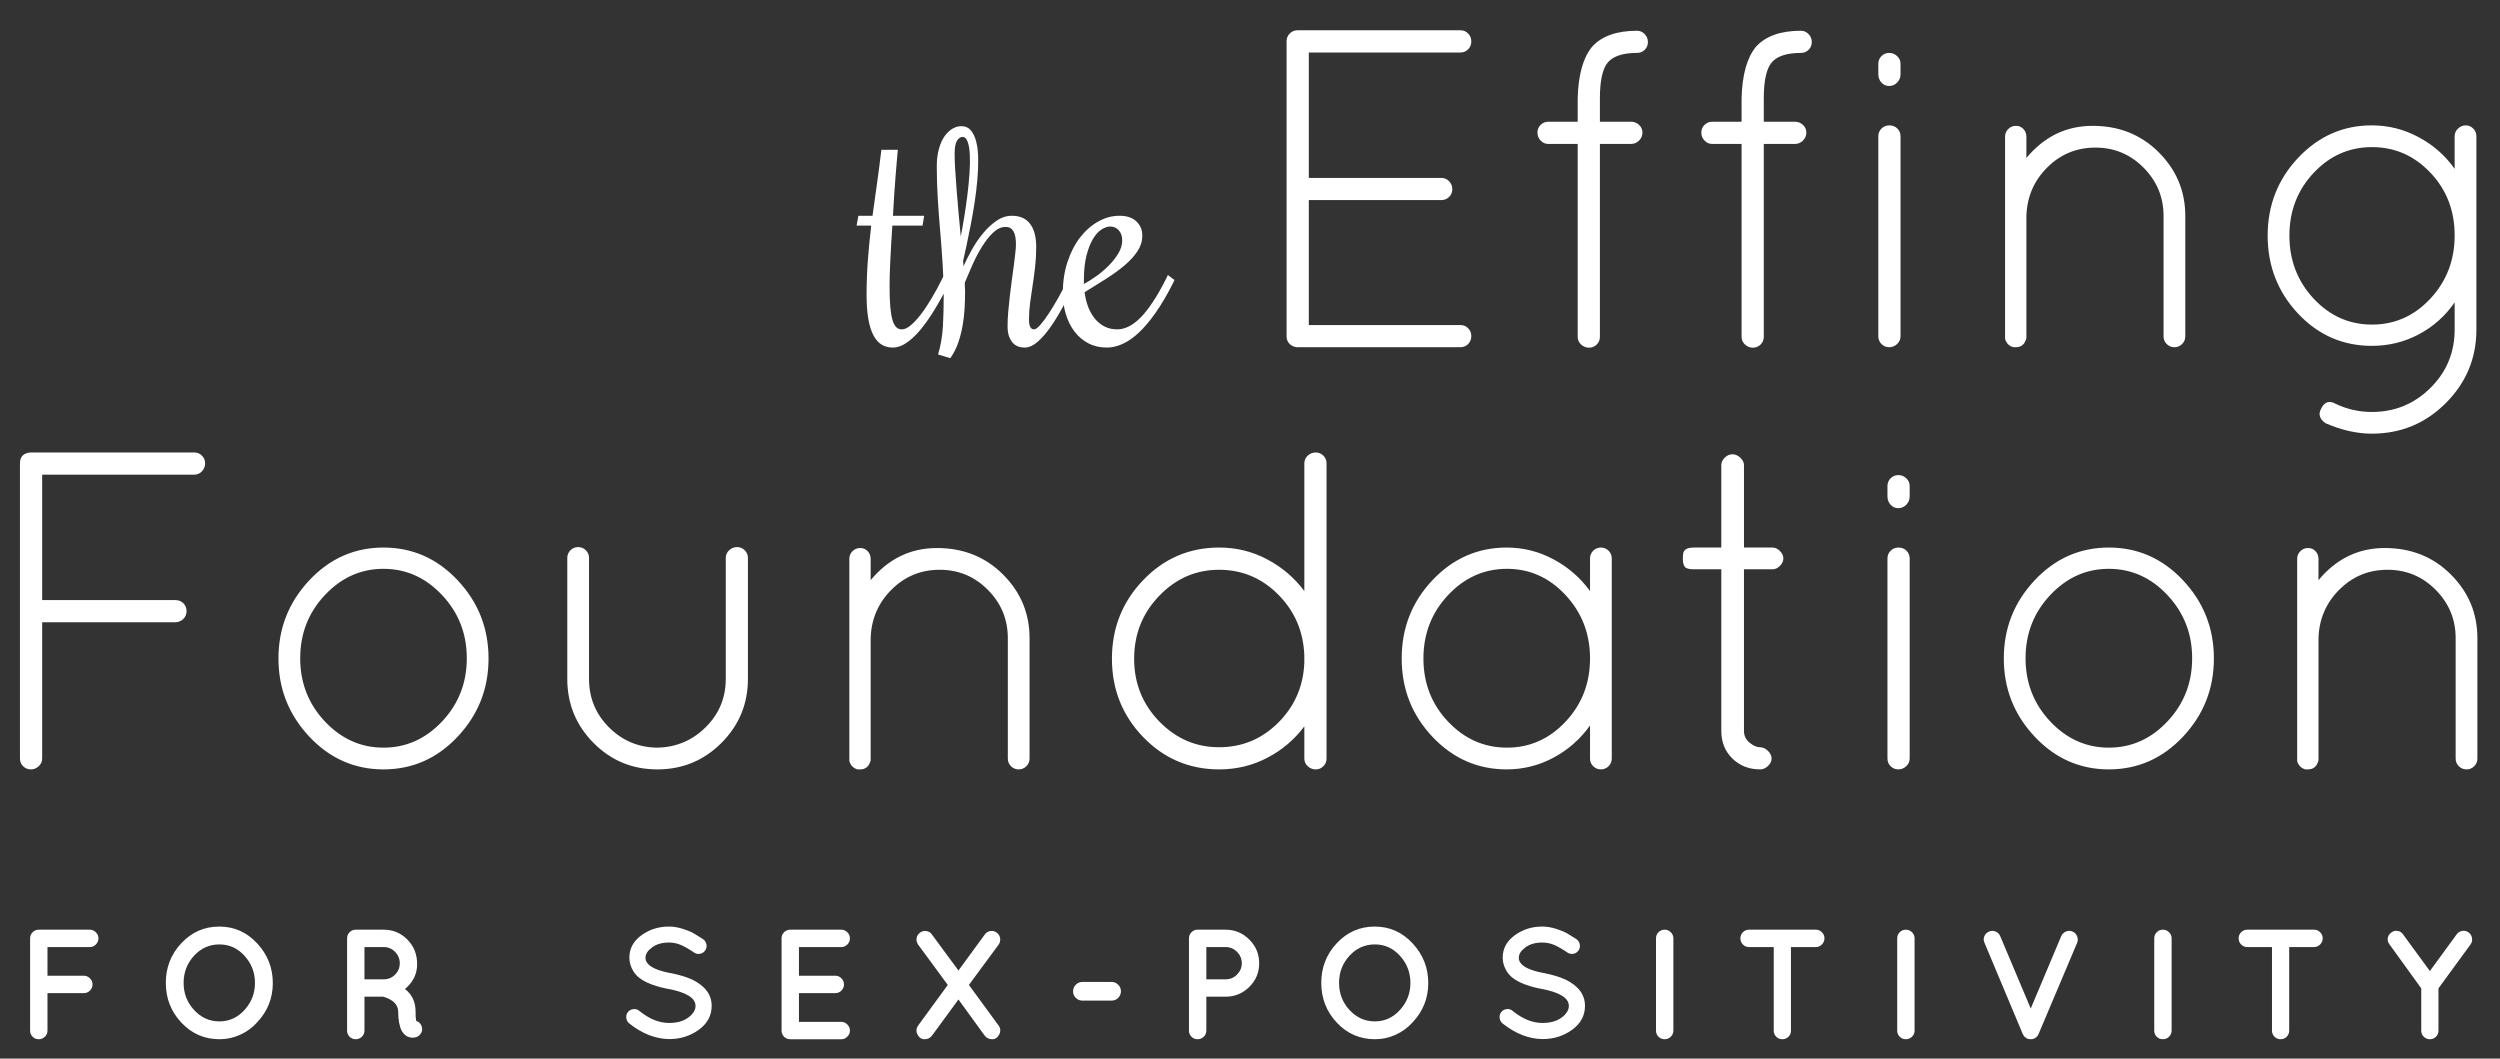 <svg version="1.1" viewBox="0.0 0.0 751.0 318.0" fill="none" stroke="none" stroke-linecap="square" stroke-miterlimit="10" xmlns="http://www.w3.org/2000/svg" xmlns:xlink="http://www.w3.org/1999/xlink"><rect x="0.0" y="0.0" width="751.0" height="318.0" fill="#333333" stroke="none"/><clipPath id="p.0"><path d="m0 0l751.0 0l0 318.0l-751.0 0l0 -318.0z" clip-rule="nonzero"></path></clipPath><g clip-path="url(#p.0)"><path fill="#FFFFFF" fill-opacity="0.0" d="m0 0l751.968 0l0 318.459l-751.968 0z" fill-rule="nonzero"></path><path fill="#FFFFFF" fill-opacity="0.0" d="m-69.045 91.564l890.74 0l0 168.756l-890.74 0z" fill-rule="nonzero"></path><path fill="#FFFFFF" d="m5.994 227.859l0 -88.672q0 -2.984 3.125 -3.266l49.234 0q1.359 0 2.312 0.953q0.953 0.953 0.953 2.312q0 1.359 -0.953 2.391q-0.953 1.016 -2.312 1.016l-45.688 0l0 37.672l39.984 0q1.484 0 2.438 0.953q0.953 0.953 0.953 2.375q0 1.422 -1.016 2.375q-1.016 0.953 -2.375 0.953l-39.984 0l0 40.938q0 1.359 -1.031 2.312q-1.016 0.953 -2.375 0.953q-1.359 0 -2.312 -0.953q-0.953 -0.953 -0.953 -2.312zm86.905 -6.594q-9.25 -9.859 -9.25 -23.453q0 -13.609 9.25 -23.469q9.25 -9.859 22.297 -9.859q13.062 0 22.312 9.859q9.25 9.859 9.25 23.469q0 13.594 -9.25 23.453q-9.25 9.859 -22.312 9.859q-13.047 0 -22.297 -9.859zm22.297 -50.391q-10.188 0 -17.609 7.891q-7.406 7.891 -7.406 18.984q0 11.078 7.406 18.969q7.422 7.875 17.609 7.875q10.203 0 17.609 -7.875q7.422 -7.891 7.422 -18.969q0 -11.094 -7.422 -18.984q-7.406 -7.891 -17.609 -7.891zm55.219 33.047l0 -36.312q0 -1.359 0.953 -2.312q0.953 -0.953 2.312 -0.953q1.359 0 2.312 0.953q0.953 0.953 0.953 2.312l0 36.312q0 8.578 5.984 14.562q5.984 5.984 14.422 6.109q8.562 -0.125 14.609 -6.109q6.062 -5.984 6.062 -14.562l0 -36.312q0 -1.359 1.016 -2.312q1.016 -0.953 2.375 -0.953q1.359 0 2.312 0.953q0.953 0.953 0.953 2.312l0 36.312q0 11.297 -7.953 19.25q-7.953 7.953 -19.25 7.953q-11.281 0 -19.172 -7.953q-7.891 -7.953 -7.891 -19.25zm91.134 24.484q-0.688 2.719 -3.141 2.719l-0.812 0q-1.5 -0.406 -2.172 -1.766q-0.141 -0.141 -0.141 -0.406l-0.141 -0.281l0 -60.781q0 -1.359 0.953 -2.312q0.953 -0.953 2.312 -0.953q1.359 0 2.25 0.953q0.891 0.953 0.891 2.312l0 6.391q8.016 -9.656 19.906 -9.656q11.906 0 19.859 7.953q7.969 7.953 7.969 19.109l0 36.172q0 1.359 -0.953 2.312q-0.953 0.953 -2.312 0.953q-1.359 0 -2.312 -0.953q-0.953 -0.953 -0.953 -2.312l0 -36.172q0 -8.438 -5.984 -14.484q-5.984 -6.047 -14.484 -6.047q-8.5 0 -14.484 5.984q-5.984 5.969 -6.25 14.547l0 36.719zm130.274 -0.547l0 -9.656q-4.484 5.984 -11.156 9.453q-6.656 3.469 -14.406 3.469q-13.469 0 -22.859 -9.719q-9.375 -9.734 -9.375 -23.531q0 -13.812 9.375 -23.594q9.391 -9.797 22.859 -9.797q7.75 0 14.406 3.547q6.672 3.531 11.156 9.516l0 -38.359q0 -1.359 1.016 -2.312q1.031 -0.953 2.391 -0.953q1.359 0 2.312 0.953q0.953 0.953 0.953 2.312l0 88.672q0 1.359 -0.953 2.312q-0.953 0.953 -2.312 0.953q-1.359 0 -2.391 -0.953q-1.016 -0.953 -1.016 -2.312zm-51.125 -29.984q0 11.078 7.547 18.844q7.547 7.75 17.953 7.75q10.406 0 17.812 -7.406q7.406 -7.422 7.812 -18.031l0 -2.172q-0.406 -10.75 -7.812 -18.219q-7.406 -7.484 -17.812 -7.484q-10.406 0 -17.953 7.812q-7.547 7.812 -7.547 18.906zm137.901 -32.438q0.953 -0.953 2.312 -0.953q1.359 0 2.312 0.953q0.953 0.953 0.953 2.312l0 60.109q0 1.359 -0.953 2.312q-0.953 0.953 -2.312 0.953q-1.359 0 -2.312 -0.953q-0.953 -0.953 -0.953 -2.312l0 -9.922q-4.359 6.109 -10.953 9.656q-6.594 3.531 -14.078 3.531q-13.047 0 -22.297 -9.781q-9.25 -9.797 -9.25 -23.531q0 -13.75 9.25 -23.531q9.25 -9.797 22.297 -9.797q7.484 0 14.078 3.547q6.594 3.531 10.953 9.516l0 -9.797q0 -1.359 0.953 -2.312zm-51 32.375q0 11.141 7.406 18.969q7.422 7.812 17.688 7.812q10.266 0 17.609 -7.812q7.344 -7.828 7.344 -18.969q0 -11.156 -7.344 -19.047q-7.344 -7.891 -17.609 -7.891q-10.266 0 -17.688 7.891q-7.406 7.891 -7.406 19.047zm104.856 -33.328q1.219 0 2.234 1.031q1.031 1.016 1.031 2.234q0 1.219 -1.031 2.25q-1.016 1.016 -2.234 1.016l-8.562 0l0 48.547q0 2.172 1.688 3.547q1.703 1.359 3.062 1.359q1.359 0 2.453 1.094q1.094 1.078 1.094 2.297q0 1.219 -1.094 2.25q-1.094 1.016 -2.312 1.016q-5.031 0 -8.375 -3.266q-3.328 -3.266 -3.328 -8.297l0 -48.547l-8.297 0q-2.172 0 -2.719 -0.812q-0.531 -0.828 -0.531 -2.188q0 -1.359 0.125 -1.906q0.406 -1.625 3.125 -1.625l8.297 0l0 -24.75q0 -1.219 1.016 -2.234q1.031 -1.031 2.312 -1.031q1.297 0 2.391 1.031q1.094 1.016 1.094 2.234l0 24.75l8.562 0zm34.541 63.375l0 -60.109q0 -1.359 0.953 -2.312q0.953 -0.953 2.375 -0.953q1.438 0 2.391 0.953q0.953 0.953 0.953 2.312l0 60.109q0 1.359 -1.031 2.312q-1.016 0.953 -2.375 0.953q-1.359 0 -2.312 -0.953q-0.953 -0.953 -0.953 -2.312zm0 -78.75l0 -3.125q0 -1.359 0.953 -2.312q0.953 -0.953 2.312 -0.953q1.359 0 2.375 0.953q1.031 0.953 1.031 2.312l0 3.125q0 1.5 -1.031 2.531q-1.016 1.016 -2.375 1.016q-1.359 0 -2.312 -1.016q-0.953 -1.031 -0.953 -2.531zm44.2 72.156q-9.25 -9.859 -9.25 -23.453q0 -13.609 9.25 -23.469q9.25 -9.859 22.297 -9.859q13.062 0 22.312 9.859q9.25 9.859 9.25 23.469q0 13.594 -9.25 23.453q-9.25 9.859 -22.312 9.859q-13.047 0 -22.297 -9.859zm22.297 -50.391q-10.188 0 -17.609 7.891q-7.406 7.891 -7.406 18.984q0 11.078 7.406 18.969q7.422 7.875 17.609 7.875q10.203 0 17.609 -7.875q7.422 -7.891 7.422 -18.969q0 -11.094 -7.422 -18.984q-7.406 -7.891 -17.609 -7.891zm62.984 57.531q-0.688 2.719 -3.141 2.719l-0.812 0q-1.5 -0.406 -2.172 -1.766q-0.141 -0.141 -0.141 -0.406l-0.141 -0.281l0 -60.781q0 -1.359 0.953 -2.312q0.953 -0.953 2.312 -0.953q1.359 0 2.25 0.953q0.891 0.953 0.891 2.312l0 6.391q8.016 -9.656 19.906 -9.656q11.906 0 19.859 7.953q7.969 7.953 7.969 19.109l0 36.172q0 1.359 -0.953 2.312q-0.953 0.953 -2.312 0.953q-1.359 0 -2.312 -0.953q-0.953 -0.953 -0.953 -2.312l0 -36.172q0 -8.438 -5.984 -14.484q-5.984 -6.047 -14.484 -6.047q-8.5 0 -14.484 5.984q-5.984 5.969 -6.25 14.547l0 36.719z" fill-rule="nonzero"></path><path fill="#FFFFFF" fill-opacity="0.0" d="m251.509 0.69l123.118 0l0 119.843l-123.118 0z" fill-rule="nonzero"></path><path fill="#FFFFFF" d="m260.322 88.551q0 -5.125 0.375 -10.297q0.391 -5.172 1.016 -10.484l-4.391 0l0.531 -2.953l4.25 0q0.672 -4.922 1.375 -9.875q0.703 -4.969 1.281 -9.938l4.938 0q-0.094 1.062 -0.266 3.078q-0.172 2.0 -0.391 4.641q-0.219 2.625 -0.422 5.75q-0.188 3.109 -0.375 6.344l9.375 0l-0.484 2.953l-9.078 0q-0.203 2.75 -0.344 5.422q-0.141 2.656 -0.266 5.047q-0.125 2.391 -0.172 4.406q-0.047 2.0 -0.047 3.438q0 3.688 0.219 6.156q0.219 2.453 0.672 3.953q0.469 1.5 1.156 2.125q0.703 0.625 1.625 0.625q1.219 0 2.688 -1.219q1.469 -1.234 3.062 -3.312q1.594 -2.078 3.234 -4.859q1.656 -2.781 3.203 -5.922l0.484 -1.016l1.984 1.5l-0.484 1.016q-2.234 4.484 -4.438 8.062q-2.188 3.578 -4.312 6.078q-2.125 2.484 -4.156 3.812q-2.031 1.328 -3.922 1.328q-1.891 0 -3.359 -0.859q-1.469 -0.875 -2.484 -2.781q-1.016 -1.922 -1.547 -4.906q-0.531 -3.0 -0.531 -7.312zm29.587 -0.969q0 2.375 -0.141 5.016q-0.141 2.625 -0.609 5.266q-0.453 2.625 -1.328 5.125q-0.859 2.484 -2.359 4.609l-3.672 -1.109q1.203 -4.062 1.453 -8.5q0.234 -4.453 0.234 -8.906q0 -4.828 -0.312 -9.656q-0.312 -4.844 -0.719 -9.703q-0.422 -4.859 -0.734 -9.781q-0.312 -4.938 -0.312 -9.969q0 -3.031 0.656 -5.297q0.641 -2.281 1.703 -3.781q1.078 -1.5 2.375 -2.25q1.312 -0.75 2.609 -0.75q1.844 0 2.922 1.312q1.094 1.297 1.625 3.531q0.531 2.219 0.547 5.172q0.031 2.938 -0.266 6.234q-0.281 3.281 -0.812 6.719q-0.531 3.422 -1.156 6.672q-0.625 3.234 -1.234 6.047q-0.609 2.797 -1.047 4.766q0 0.391 0.047 0.812q0.062 0.406 0.062 0.797q1.016 -2.281 2.484 -4.906q1.469 -2.641 3.328 -4.906q1.859 -2.281 4.062 -3.797q2.203 -1.531 4.672 -1.531q3.625 0 5.453 2.422q1.844 2.422 1.844 6.953q0 3.141 -0.344 6.047q-0.328 2.906 -0.75 5.594q-0.406 2.672 -0.75 5.188q-0.328 2.516 -0.328 4.984q0 2.938 1.5 2.938q0.719 0 1.844 -1.281q1.141 -1.281 2.547 -3.406q1.406 -2.125 2.953 -4.875q1.547 -2.766 3.047 -5.75l0.484 -1.016l1.984 1.5l-0.484 1.016q-1.703 3.328 -3.547 6.766q-1.828 3.422 -3.766 6.203q-1.922 2.781 -3.938 4.547q-2.0 1.766 -3.984 1.766q-0.875 0 -1.766 -0.281q-0.891 -0.297 -1.625 -1.016q-0.719 -0.734 -1.203 -1.969q-0.484 -1.234 -0.484 -3.156q0 -1.938 0.188 -4.203q0.203 -2.281 0.469 -4.672q0.266 -2.391 0.594 -4.766q0.344 -2.375 0.609 -4.453q0.266 -2.078 0.453 -3.734q0.203 -1.672 0.203 -2.734q0 -2.75 -0.781 -4.0q-0.766 -1.266 -2.312 -1.266q-1.938 0 -3.734 1.688q-1.781 1.688 -3.359 4.234q-1.562 2.531 -2.875 5.453q-1.297 2.922 -2.312 5.391q0 0.734 0.047 1.438q0.047 0.688 0.047 1.219zm-3.141 -41.375q0 1.984 0.172 4.812q0.172 2.828 0.438 6.125q0.266 3.281 0.578 6.859q0.312 3.578 0.656 7.047q0.531 -2.703 1.062 -5.969q0.531 -3.266 0.938 -6.563q0.422 -3.312 0.625 -6.453q0.219 -3.156 0.094 -5.562q-0.109 -2.422 -0.641 -3.891q-0.531 -1.484 -1.547 -1.484q-0.922 0 -1.656 1.125q-0.719 1.109 -0.719 3.953zm48.848 52.734q1.688 0 3.453 -0.859q1.766 -0.875 3.578 -2.703q1.812 -1.844 3.734 -4.766q1.938 -2.922 3.969 -6.984l0.484 -1.016l1.984 1.5l-0.484 1.016q-2.609 5.172 -5.203 8.844q-2.578 3.672 -5.078 6.0q-2.484 2.312 -4.906 3.375q-2.406 1.062 -4.625 1.062q-3.141 0 -5.609 -1.297q-2.469 -1.312 -4.172 -3.562q-1.688 -2.25 -2.578 -5.219q-0.891 -2.969 -0.891 -6.266q0 -5.219 1.438 -9.484q1.422 -4.281 3.812 -7.328q2.391 -3.047 5.438 -4.734q3.047 -1.703 6.328 -1.703q3.328 0 5.094 1.703q1.766 1.688 1.766 4.25q0 2.469 -1.406 4.625q-1.391 2.141 -3.781 4.203q-2.391 2.047 -5.547 4.062q-3.141 2.0 -6.609 4.125q0.328 2.516 1.141 4.578q0.828 2.047 2.078 3.516q1.266 1.469 2.906 2.266q1.656 0.797 3.688 0.797zm1.5 -26.719q0 -1.938 -1.047 -3.047q-1.031 -1.125 -2.531 -1.125q-1.266 0 -2.672 0.906q-1.391 0.891 -2.562 2.859q-1.156 1.953 -1.938 5.0q-0.766 3.031 -0.766 7.391l0 1.109q1.641 -0.875 3.641 -2.297q2.016 -1.422 3.75 -3.156q1.75 -1.75 2.938 -3.703q1.188 -1.969 1.188 -3.938z" fill-rule="nonzero"></path><path fill="#FFFFFF" fill-opacity="0.0" d="m-20.113 258.386l786.929 0l0 53.89l-786.929 0z" fill-rule="nonzero"></path><path fill="#FFFFFF" d="m13.479 311.436q-0.781 0.75 -1.859 0.75q-1.078 0 -1.828 -0.75q-0.75 -0.75 -0.75 -1.828l0 -27.734q0 -1.078 0.75 -1.828q0.75 -0.766 1.828 -0.766l15.375 0q1.031 0 1.797 0.781q0.781 0.781 0.781 1.844q0 1.047 -0.781 1.828q-0.766 0.766 -1.797 0.766l-12.734 0l0 8.609l10.953 0q1.031 0 1.797 0.781q0.781 0.766 0.781 1.828q0 1.047 -0.75 1.828q-0.75 0.781 -1.828 0.781l-10.953 0l0 11.281q0 1.078 -0.781 1.828zm41.005 -4.234q-4.672 -4.984 -4.672 -11.938q0 -6.953 4.672 -11.938q4.672 -4.984 11.391 -4.984q6.719 0 11.391 5.062q4.688 5.047 4.688 11.906q0 6.859 -4.75 11.844q-2.109 2.359 -5.078 3.703q-2.953 1.328 -6.156 1.328q-6.812 0 -11.484 -4.984zm0.672 -11.938q0 4.75 3.156 8.156q3.156 3.406 7.594 3.406q4.438 0 7.562 -3.453q3.125 -3.453 3.125 -8.109q0 -4.656 -3.109 -8.109q-3.094 -3.453 -7.578 -3.453q-4.484 0 -7.625 3.406q-3.125 3.406 -3.125 8.156zm66.498 1.828q3.188 2.453 3.188 6.828q-0.047 1.547 0.188 2.766q1.219 0.375 1.641 1.625q0.438 1.25 -0.375 2.328q-0.797 1.078 -2.297 1.078l-0.047 0q-2.109 0 -3.328 -2.156q-1.0 -2.078 -1.0 -5.641q-0.094 -2.172 -1.969 -3.391q-1.219 -0.797 -2.625 -1.125l-5.547 0l0 10.203q0 1.078 -0.781 1.828q-0.781 0.75 -1.859 0.75q-1.078 0 -1.828 -0.75q-0.75 -0.75 -0.75 -1.828l0 -27.734q0 -1.078 0.75 -1.828q0.75 -0.766 1.828 -0.766l8.422 0q4.172 0 7.109 2.969q2.938 2.953 2.938 7.375q0 4.422 -3.656 7.469zm-6.391 -2.906q2.016 0 3.422 -1.406q1.406 -1.422 1.406 -3.406q0 -2.0 -1.406 -3.438q-1.406 -1.438 -3.422 -1.438l-5.781 0l0 9.688l5.781 0z" fill-rule="nonzero"></path><path fill="#FFFFFF" d="m208.935 302.17q0 -3.562 -8.266 -5.125l-0.094 0q-3.672 -0.703 -6.359 -1.969q-2.672 -1.266 -3.922 -3.266q-1.234 -2.0 -1.234 -4.109q0 -4.094 3.594 -6.719q3.594 -2.641 8.297 -2.641q2.062 0 4.219 0.703q2.172 0.703 3.219 1.328q1.062 0.609 2.797 1.734q0.812 0.562 1.016 1.547q0.219 0.984 -0.328 1.812q-0.531 0.828 -1.531 1.047q-0.984 0.203 -1.828 -0.359q-2.203 -1.516 -3.922 -2.266q-1.719 -0.75 -3.641 -0.75q-3.109 0 -5.078 1.469q-1.969 1.453 -1.969 3.094q0 0.797 0.375 1.359q1.312 2.156 7.094 3.25l0.094 0q3.953 0.797 6.484 1.969q5.828 2.859 5.828 7.891q0 4.375 -3.859 7.172q-3.844 2.797 -8.875 2.797q-6.156 -0.047 -12.031 -4.703q-0.75 -0.609 -0.875 -1.641q-0.109 -1.031 0.5 -1.781q0.609 -0.766 1.641 -0.875q1.031 -0.125 1.781 0.547q4.516 3.656 8.984 3.609q3.516 0 5.703 -1.609q2.188 -1.625 2.188 -3.516zm28.429 10.016q-1.078 0 -1.828 -0.75q-0.75 -0.75 -0.75 -1.828l0 -27.734q0 -1.078 0.75 -1.828q0.75 -0.766 1.828 -0.766l15.375 0q1.031 0 1.797 0.766q0.781 0.75 0.781 1.828q0 1.078 -0.781 1.859q-0.766 0.766 -1.797 0.766l-12.734 0l0 8.609l10.953 0q1.031 0 1.797 0.781q0.781 0.766 0.781 1.828q0 1.047 -0.75 1.828q-0.75 0.781 -1.828 0.781l-10.953 0l0 8.641l12.734 0q1.031 0 1.797 0.781q0.781 0.766 0.781 1.828q0 1.062 -0.781 1.844q-0.766 0.766 -1.797 0.766l-15.234 0l-0.094 -0.047l-0.047 0.047zm58.445 -31.438q0.656 -0.906 1.688 -1.062q1.047 -0.172 1.906 0.469q0.875 0.641 1.031 1.672q0.172 1.031 -0.438 1.922l-8.938 12.125l8.938 12.219q0.891 1.281 0.156 2.688q-0.719 1.406 -2.109 1.406q-1.391 0 -2.234 -1.078l-7.891 -10.859l-7.953 10.859q-0.844 1.078 -2.234 1.078q-1.375 0 -2.109 -1.406q-0.719 -1.406 0.172 -2.688l8.922 -12.219l-8.922 -12.125q-0.609 -0.891 -0.453 -1.922q0.172 -1.031 1.031 -1.672q0.875 -0.641 1.922 -0.469q1.062 0.156 1.672 1.062l7.953 10.797l7.891 -10.797zm29.308 19.828q-1.125 0 -1.953 -0.812q-0.812 -0.828 -0.812 -1.984q0 -1.156 0.812 -1.969q0.828 -0.828 1.953 -0.828l8.844 0q1.125 0 1.938 0.828q0.828 0.812 0.828 1.969q0 1.156 -0.828 1.984q-0.812 0.812 -1.938 0.812l-8.844 0zm43.048 -21.297q4.172 0 7.125 2.969q2.969 2.953 2.969 7.125q0 4.156 -2.969 7.094q-2.953 2.938 -7.125 2.938l-5.781 0l0 10.203q0 1.078 -0.781 1.828q-0.781 0.75 -1.859 0.75q-1.078 0 -1.828 -0.75q-0.75 -0.75 -0.75 -1.828l0 -27.734q0 -1.078 0.75 -1.828q0.75 -0.766 1.828 -0.766l8.422 0zm-5.781 5.219l0 9.688l5.781 0q2.016 0 3.422 -1.406q1.422 -1.422 1.469 -3.391q-0.047 -2.062 -1.469 -3.469q-1.406 -1.422 -3.422 -1.422l-5.781 0zm39.197 22.703q-4.672 -4.984 -4.672 -11.938q0 -6.953 4.672 -11.938q4.672 -4.984 11.391 -4.984q6.719 0 11.391 5.062q4.688 5.047 4.688 11.906q0 6.859 -4.75 11.844q-2.109 2.359 -5.078 3.703q-2.953 1.328 -6.156 1.328q-6.812 0 -11.484 -4.984zm0.672 -11.938q0 4.75 3.156 8.156q3.156 3.406 7.594 3.406q4.438 0 7.562 -3.453q3.125 -3.453 3.125 -8.109q0 -4.656 -3.109 -8.109q-3.094 -3.453 -7.578 -3.453q-4.484 0 -7.625 3.406q-3.125 3.406 -3.125 8.156zm69.03 6.906q0 -3.562 -8.266 -5.125l-0.094 0q-3.672 -0.703 -6.359 -1.969q-2.672 -1.266 -3.922 -3.266q-1.234 -2.0 -1.234 -4.109q0 -4.094 3.594 -6.719q3.594 -2.641 8.297 -2.641q2.062 0 4.219 0.703q2.172 0.703 3.219 1.328q1.062 0.609 2.797 1.734q0.812 0.562 1.016 1.547q0.219 0.984 -0.328 1.812q-0.531 0.828 -1.531 1.047q-0.984 0.203 -1.828 -0.359q-2.203 -1.516 -3.922 -2.266q-1.719 -0.75 -3.641 -0.75q-3.109 0 -5.078 1.469q-1.969 1.453 -1.969 3.094q0 0.797 0.375 1.359q1.312 2.156 7.094 3.25l0.094 0q3.953 0.797 6.484 1.969q5.828 2.859 5.828 7.891q0 4.375 -3.859 7.172q-3.844 2.797 -8.875 2.797q-6.156 -0.047 -12.031 -4.703q-0.75 -0.609 -0.875 -1.641q-0.109 -1.031 0.5 -1.781q0.609 -0.766 1.641 -0.875q1.031 -0.125 1.781 0.547q4.516 3.656 8.984 3.609q3.516 0 5.703 -1.609q2.188 -1.625 2.188 -3.516zm26.179 -20.297q0 -1.078 0.75 -1.828q0.75 -0.766 1.828 -0.766q1.094 0 1.859 0.766q0.781 0.75 0.781 1.828l0 27.734q0 1.078 -0.781 1.828q-0.766 0.75 -1.859 0.75q-1.078 0 -1.828 -0.75q-0.75 -0.75 -0.75 -1.828l0 -27.734zm49.836 -1.828q0.766 0.75 0.766 1.828q0 1.078 -0.781 1.859q-0.781 0.766 -1.812 0.766l-7.469 0l0 25.109q0 1.078 -0.75 1.828q-0.75 0.75 -1.844 0.75q-1.078 0 -1.828 -0.75q-0.75 -0.75 -0.75 -1.828l0 -25.109l-7.422 0q-1.078 0 -1.844 -0.766q-0.75 -0.781 -0.75 -1.859q0 -1.078 0.75 -1.828q0.766 -0.766 1.844 -0.766l20.062 0q1.078 0 1.828 0.766zm22.621 1.828q0 -1.078 0.75 -1.828q0.75 -0.766 1.828 -0.766q1.094 0 1.859 0.766q0.781 0.75 0.781 1.828l0 27.734q0 1.078 -0.781 1.828q-0.766 0.75 -1.859 0.75q-1.078 0 -1.828 -0.75q-0.75 -0.75 -0.75 -1.828l0 -27.734zm39.086 30.125q-0.141 0 -0.422 -0.281l-0.047 0q-0.047 -0.047 -0.328 -0.234q-0.047 -0.094 -0.141 -0.203q-0.094 -0.125 -0.141 -0.172q-0.047 -0.047 -0.125 -0.203q-0.062 -0.172 -0.156 -0.266l-11.516 -27.453q-0.438 -0.938 -0.031 -1.938q0.406 -1.016 1.438 -1.406q0.938 -0.422 1.922 -0.016q0.984 0.406 1.406 1.391l9.172 21.75l9.156 -21.75q0.438 -0.984 1.438 -1.391q1.016 -0.406 1.953 0.016q0.984 0.391 1.375 1.406q0.406 1.0 0.031 1.938l-11.609 27.453l-0.188 0.375q0 0.047 -0.047 0.094l-0.609 0.609q-0.094 0.094 -0.312 0.188q-0.203 0.094 -0.625 0.234l-0.094 0q-0.188 0.047 -0.5 0.047q-0.297 0 -0.438 -0.047l-0.094 0q-0.188 -0.094 -0.375 -0.094l-0.047 -0.047l-0.047 0zm38.13 -30.125q0 -1.078 0.75 -1.828q0.75 -0.766 1.828 -0.766q1.094 0 1.859 0.766q0.781 0.75 0.781 1.828l0 27.734q0 1.078 -0.781 1.828q-0.766 0.75 -1.859 0.75q-1.078 0 -1.828 -0.75q-0.75 -0.75 -0.75 -1.828l0 -27.734zm49.836 -1.828q0.766 0.75 0.766 1.828q0 1.078 -0.781 1.859q-0.781 0.766 -1.812 0.766l-7.469 0l0 25.109q0 1.078 -0.75 1.828q-0.75 0.75 -1.844 0.75q-1.078 0 -1.828 -0.75q-0.75 -0.75 -0.75 -1.828l0 -25.109l-7.422 0q-1.078 0 -1.844 -0.766q-0.75 -0.781 -0.75 -1.859q0 -1.078 0.75 -1.828q0.766 -0.766 1.844 -0.766l20.062 0q1.078 0 1.828 0.766zm40.996 0.656q0.656 -0.906 1.703 -1.062q1.062 -0.172 1.906 0.469q0.859 0.641 1.016 1.703q0.172 1.047 -0.438 1.891l-9.641 13.203l0 12.703q0 1.078 -0.75 1.828q-0.75 0.75 -1.812 0.75q-1.062 0 -1.844 -0.75q-0.766 -0.75 -0.766 -1.828l0 -12.703l-9.531 -13.203q-0.672 -0.844 -0.531 -1.875q0.156 -1.031 1.047 -1.688q0.891 -0.672 1.922 -0.5q1.031 0.156 1.641 1.062l8.047 11.0l8.031 -11.0z" fill-rule="nonzero"></path><path fill="#FFFFFF" fill-opacity="0.0" d="m363.354 -35.257l475.654 0l0 168.756l-475.654 0z" fill-rule="nonzero"></path><path fill="#FFFFFF" d="m386.495 101.037l0 -88.672q0 -1.359 0.953 -2.312q0.953 -0.953 2.312 -0.953l48.969 0q1.359 0 2.297 0.953q0.953 0.953 0.953 2.391q0 1.422 -0.953 2.375q-0.938 0.953 -2.297 0.953l-45.562 0l0 37.672l39.844 0q1.359 0 2.312 1.016q0.953 1.016 0.953 2.375q0 1.359 -0.953 2.312q-0.953 0.953 -2.312 0.953l-39.844 0l0 37.547l45.562 0q1.359 0 2.297 0.953q0.953 0.938 0.953 2.375q0 1.422 -0.953 2.375q-0.938 0.953 -2.297 0.953l-49.234 0q-1.234 -0.141 -2.125 -1.016q-0.875 -0.891 -0.875 -2.25zm105.273 -91.797q1.359 0 2.312 1.016q0.953 1.016 0.953 2.391q0 1.359 -0.953 2.312q-0.953 0.938 -2.312 0.938q-6.266 0 -8.719 2.797q-2.438 2.781 -2.438 10.812l0 7.062l9.375 0q1.375 0 2.391 0.953q1.016 0.953 1.016 2.312q0 1.359 -1.016 2.391q-1.016 1.016 -2.391 1.016l-9.375 0l0 57.938q0 1.359 -0.953 2.312q-0.953 0.953 -2.312 0.953q-1.359 0 -2.391 -0.953q-1.016 -0.953 -1.016 -2.312l0 -57.938l-8.828 0q-1.359 0 -2.312 -1.016q-0.953 -1.031 -0.953 -2.391q0 -1.359 0.953 -2.312q0.953 -0.953 2.312 -0.953l8.828 0l0 -7.062q0.281 -10.609 4.359 -15.5q4.344 -4.766 13.469 -4.766zm49.232 0q1.359 0 2.312 1.016q0.953 1.016 0.953 2.391q0 1.359 -0.953 2.312q-0.953 0.938 -2.312 0.938q-6.266 0 -8.719 2.797q-2.438 2.781 -2.438 10.812l0 7.062l9.375 0q1.375 0 2.391 0.953q1.016 0.953 1.016 2.312q0 1.359 -1.016 2.391q-1.016 1.016 -2.391 1.016l-9.375 0l0 57.938q0 1.359 -0.953 2.312q-0.953 0.953 -2.312 0.953q-1.359 0 -2.391 -0.953q-1.016 -0.953 -1.016 -2.312l0 -57.938l-8.828 0q-1.359 0 -2.312 -1.016q-0.953 -1.031 -0.953 -2.391q0 -1.359 0.953 -2.312q0.953 -0.953 2.312 -0.953l8.828 0l0 -7.062q0.281 -10.609 4.359 -15.5q4.344 -4.766 13.469 -4.766zm23.248 91.797l0 -60.109q0 -1.359 0.953 -2.312q0.953 -0.953 2.375 -0.953q1.438 0 2.391 0.953q0.953 0.953 0.953 2.312l0 60.109q0 1.359 -1.031 2.312q-1.016 0.953 -2.375 0.953q-1.359 0 -2.312 -0.953q-0.953 -0.953 -0.953 -2.312zm0 -78.75l0 -3.125q0 -1.359 0.953 -2.312q0.953 -0.953 2.312 -0.953q1.359 0 2.375 0.953q1.031 0.953 1.031 2.312l0 3.125q0 1.5 -1.031 2.531q-1.016 1.016 -2.375 1.016q-1.359 0 -2.312 -1.016q-0.953 -1.031 -0.953 -2.531zm44.482 79.297q-0.688 2.719 -3.141 2.719l-0.812 0q-1.5 -0.406 -2.172 -1.766q-0.141 -0.141 -0.141 -0.406l-0.141 -0.281l0 -60.781q0 -1.359 0.953 -2.312q0.953 -0.953 2.312 -0.953q1.359 0 2.25 0.953q0.891 0.953 0.891 2.312l0 6.391q8.016 -9.656 19.906 -9.656q11.906 0 19.859 7.953q7.969 7.953 7.969 19.109l0 36.172q0 1.359 -0.953 2.312q-0.953 0.953 -2.312 0.953q-1.359 0 -2.312 -0.953q-0.953 -0.953 -0.953 -2.312l0 -36.172q0 -8.438 -5.984 -14.484q-5.984 -6.047 -14.484 -6.047q-8.5 0 -14.484 5.984q-5.984 5.969 -6.25 14.547l0 36.719zm135.18 -60.656l0 58.078q0 12.906 -9.188 22.078q-9.172 9.188 -22.234 9.188q-6.656 0 -13.875 -3.125q-2.719 -1.906 -1.359 -4.344q1.5 -3.125 4.359 -1.5q5.172 2.453 10.875 2.453q10.344 0 17.609 -7.219q7.281 -7.203 7.281 -17.531l0 -8.172q-4.219 6.125 -10.75 9.594q-6.516 3.469 -14.141 3.469q-13.047 0 -22.172 -9.719q-9.109 -9.734 -9.109 -23.391q0 -13.672 9.172 -23.391q9.188 -9.734 22.109 -9.734q7.484 0 14.078 3.547q6.594 3.531 10.812 9.516l0 -9.797q0 -1.359 1.016 -2.312q1.031 -0.953 2.312 -0.953q1.297 0 2.25 0.953q0.953 0.953 0.953 2.312zm-56.172 29.859q0 11.078 7.266 18.906q7.281 7.812 17.547 7.812q10.281 0 17.547 -7.812q7.281 -7.828 7.281 -18.984q0 -11.156 -7.281 -18.828q-7.266 -7.688 -17.547 -7.688q-10.266 0 -17.547 7.75q-7.266 7.75 -7.266 18.844z" fill-rule="nonzero"></path></g></svg>
